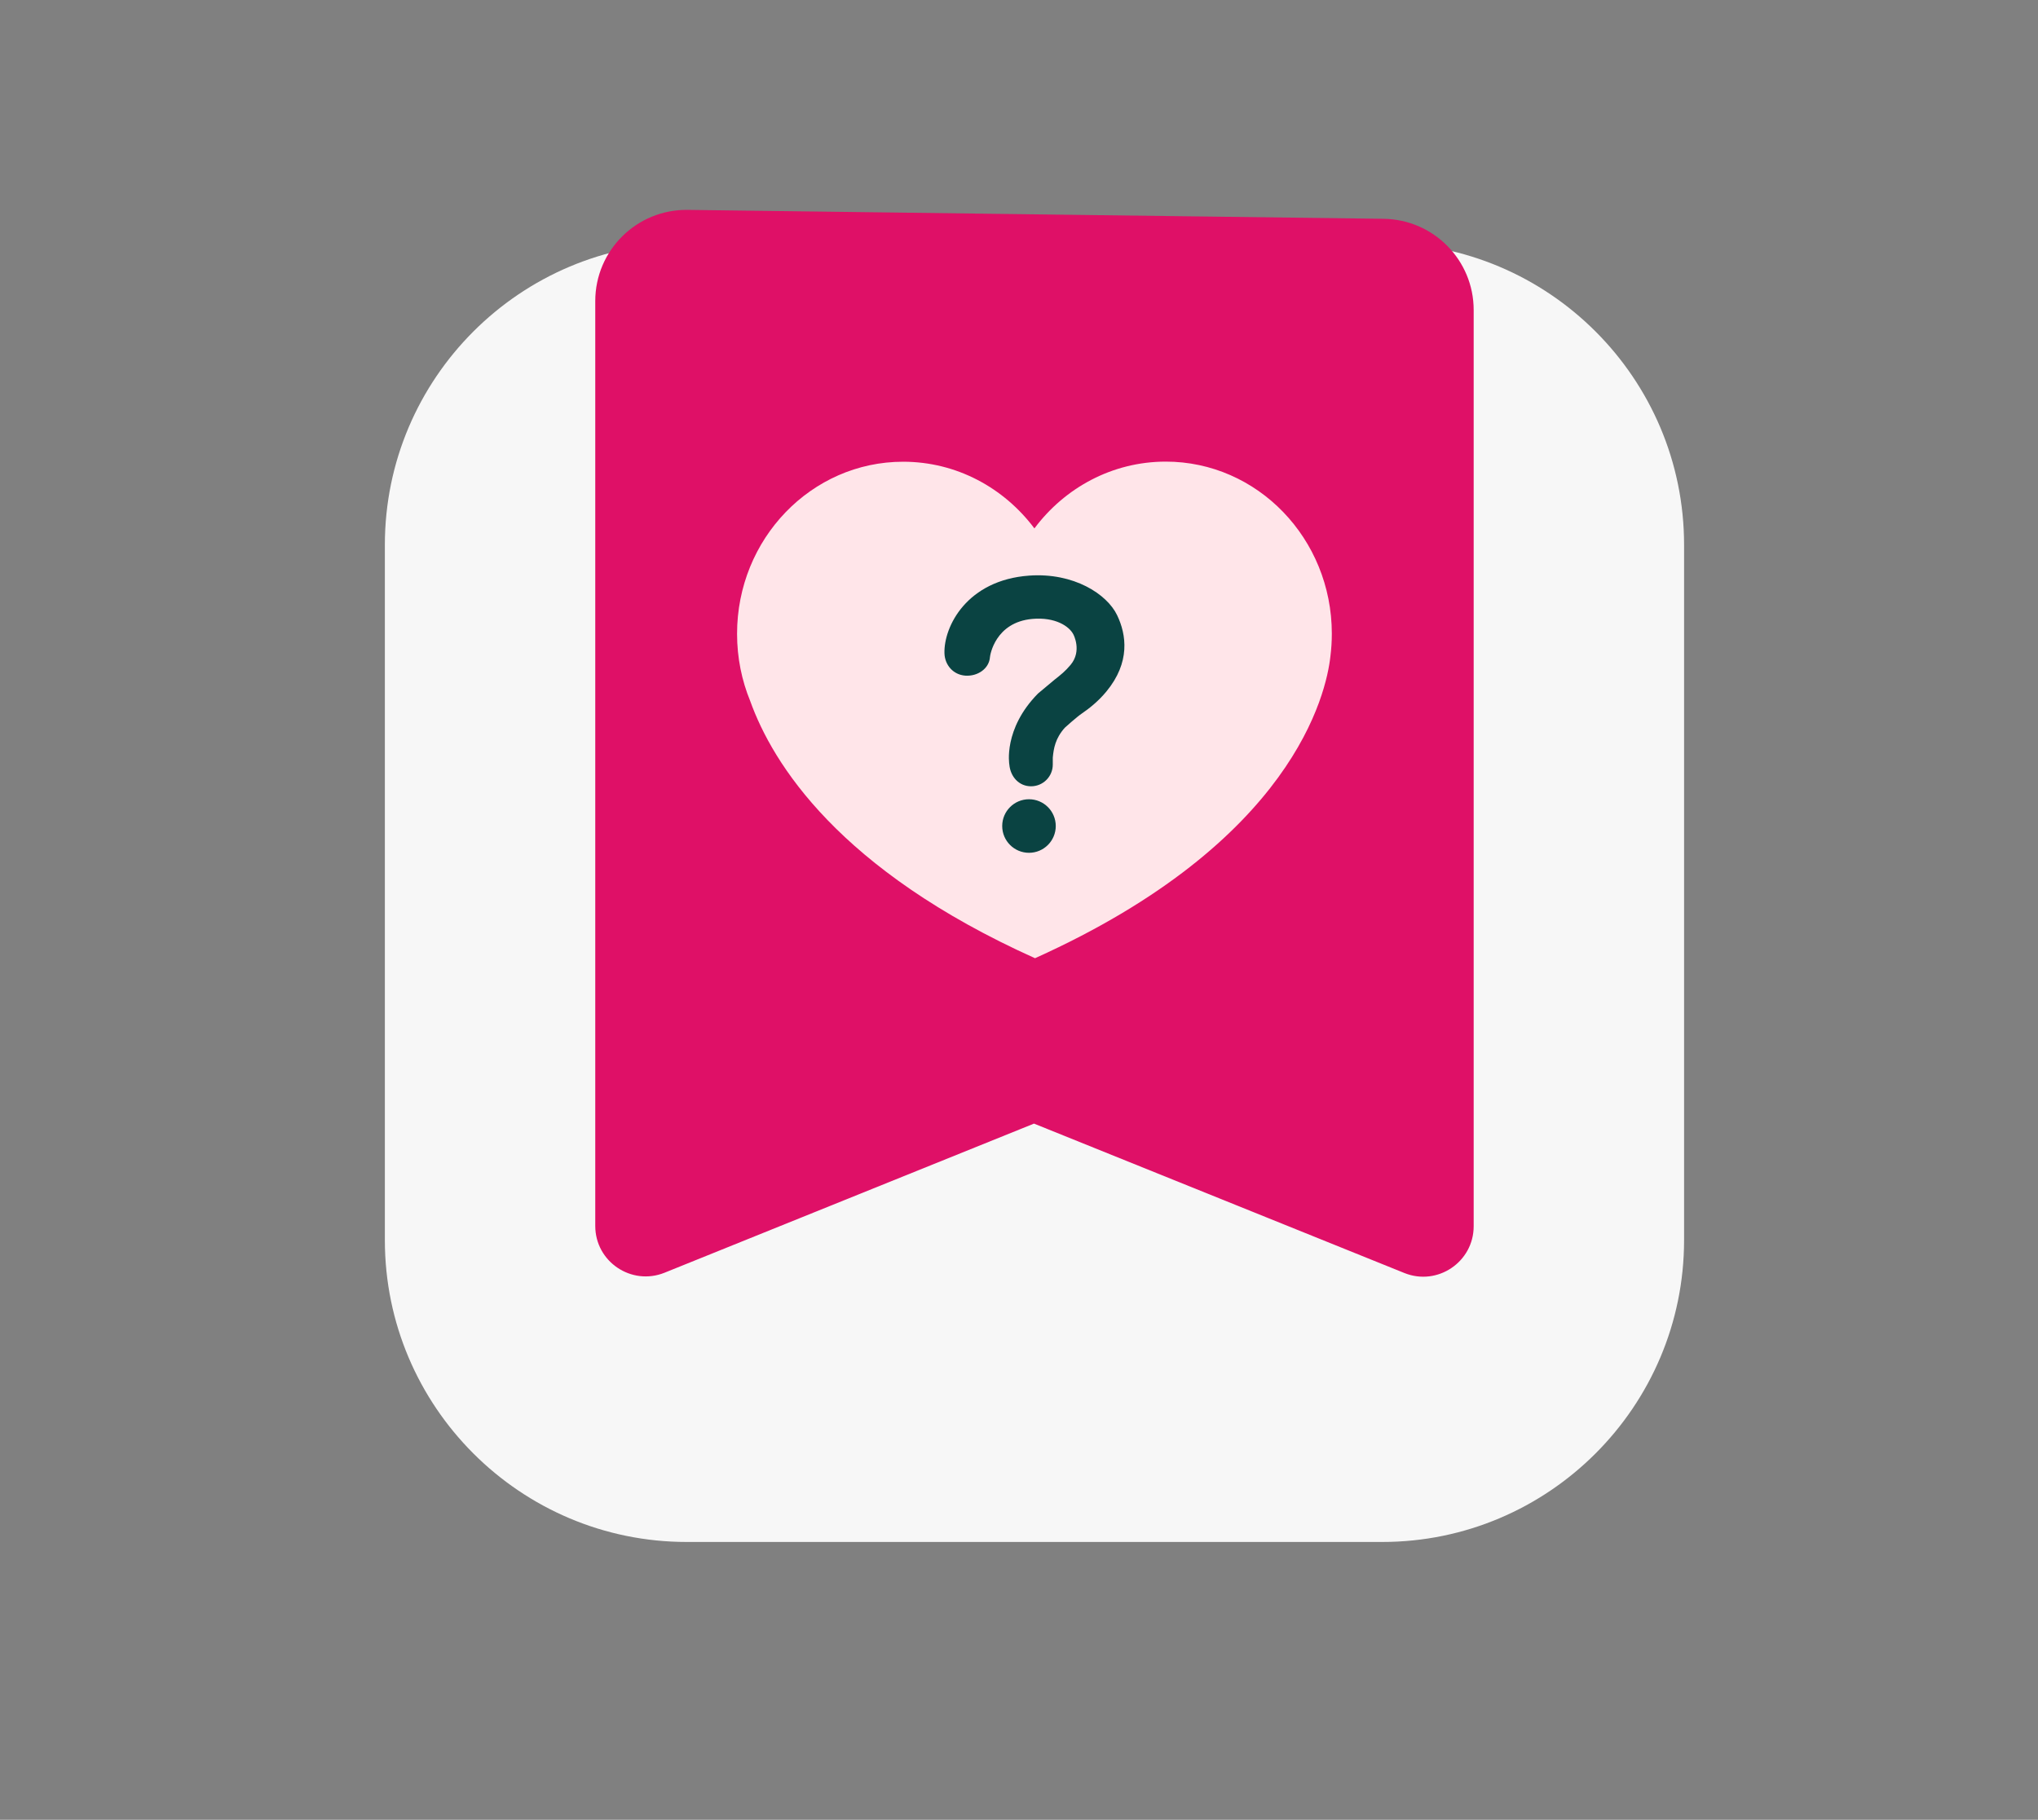<svg width="159" height="142" viewBox="0 0 159 142" fill="none" xmlns="http://www.w3.org/2000/svg">
<rect x="0" y="0" width="159" height="142" fill="#808080" stroke="none"/>
<g clip-path="url(#clip0_2955_9838)">
<path d="M107.837 120.323H53.577C40.59 120.323 30.026 109.759 30.026 96.772V42.514C30.026 29.527 40.59 18.963 53.577 18.963H107.837C120.824 18.963 131.388 29.527 131.388 42.514V96.775C131.385 109.759 120.821 120.323 107.837 120.323Z" fill="#F7F7F7"/>
<path d="M46.441 23.495V95.662C46.441 98.451 49.261 100.355 51.85 99.312L80.67 87.677L109.564 99.335C112.149 100.378 114.973 98.473 114.973 95.684V24.191C114.973 20.296 111.841 17.125 107.945 17.074L53.65 16.378C49.684 16.327 46.441 19.529 46.441 23.495Z" fill="#DF1067"/>
<path d="M103.795 51.221C103.868 50.639 103.906 50.048 103.906 49.444C103.903 42.028 98.1 36.018 90.945 36.021C86.776 36.024 83.071 38.062 80.702 41.233C78.33 38.066 74.622 36.027 70.456 36.03C63.301 36.033 57.501 42.047 57.504 49.463C57.504 51.323 57.87 53.097 58.531 54.706C60.28 59.585 65.454 67.894 80.75 74.772C100.924 65.681 103.474 54.112 103.795 51.221Z" fill="#FFE5E9"/>
<path d="M80.279 66.546C81.433 66.546 82.368 65.61 82.368 64.456C82.368 63.303 81.433 62.367 80.279 62.367C79.125 62.367 78.19 63.303 78.19 64.456C78.19 65.61 79.125 66.546 80.279 66.546Z" fill="#0A4342"/>
<path d="M84.385 55.689C84.963 55.295 85.685 54.729 86.321 53.956C88.197 51.682 87.882 49.52 87.157 48.009C86.366 46.352 83.764 44.673 80.308 44.915C75.433 45.259 73.627 48.893 73.684 50.97C73.709 51.905 74.38 52.655 75.312 52.722C76.247 52.789 77.169 52.2 77.236 51.266C77.242 51.157 77.627 48.553 80.546 48.295C82.321 48.14 83.411 48.861 83.739 49.498C83.739 49.498 84.439 50.785 83.526 51.879C83.116 52.372 82.769 52.649 82.282 53.031L80.985 54.115C78.247 56.894 78.746 59.661 78.746 59.661C78.832 60.621 79.506 61.356 80.441 61.356C81.376 61.356 82.136 60.596 82.136 59.661V59.12C82.203 58.411 82.33 57.616 83.074 56.786C83.078 56.78 84 55.95 84.385 55.689Z" fill="#0A4342"/>
</g>
<defs>
<clipPath id="clip0_2955_9838">
<rect width="159" height="142" fill="white"/>
</clipPath>
</defs>
</svg>

